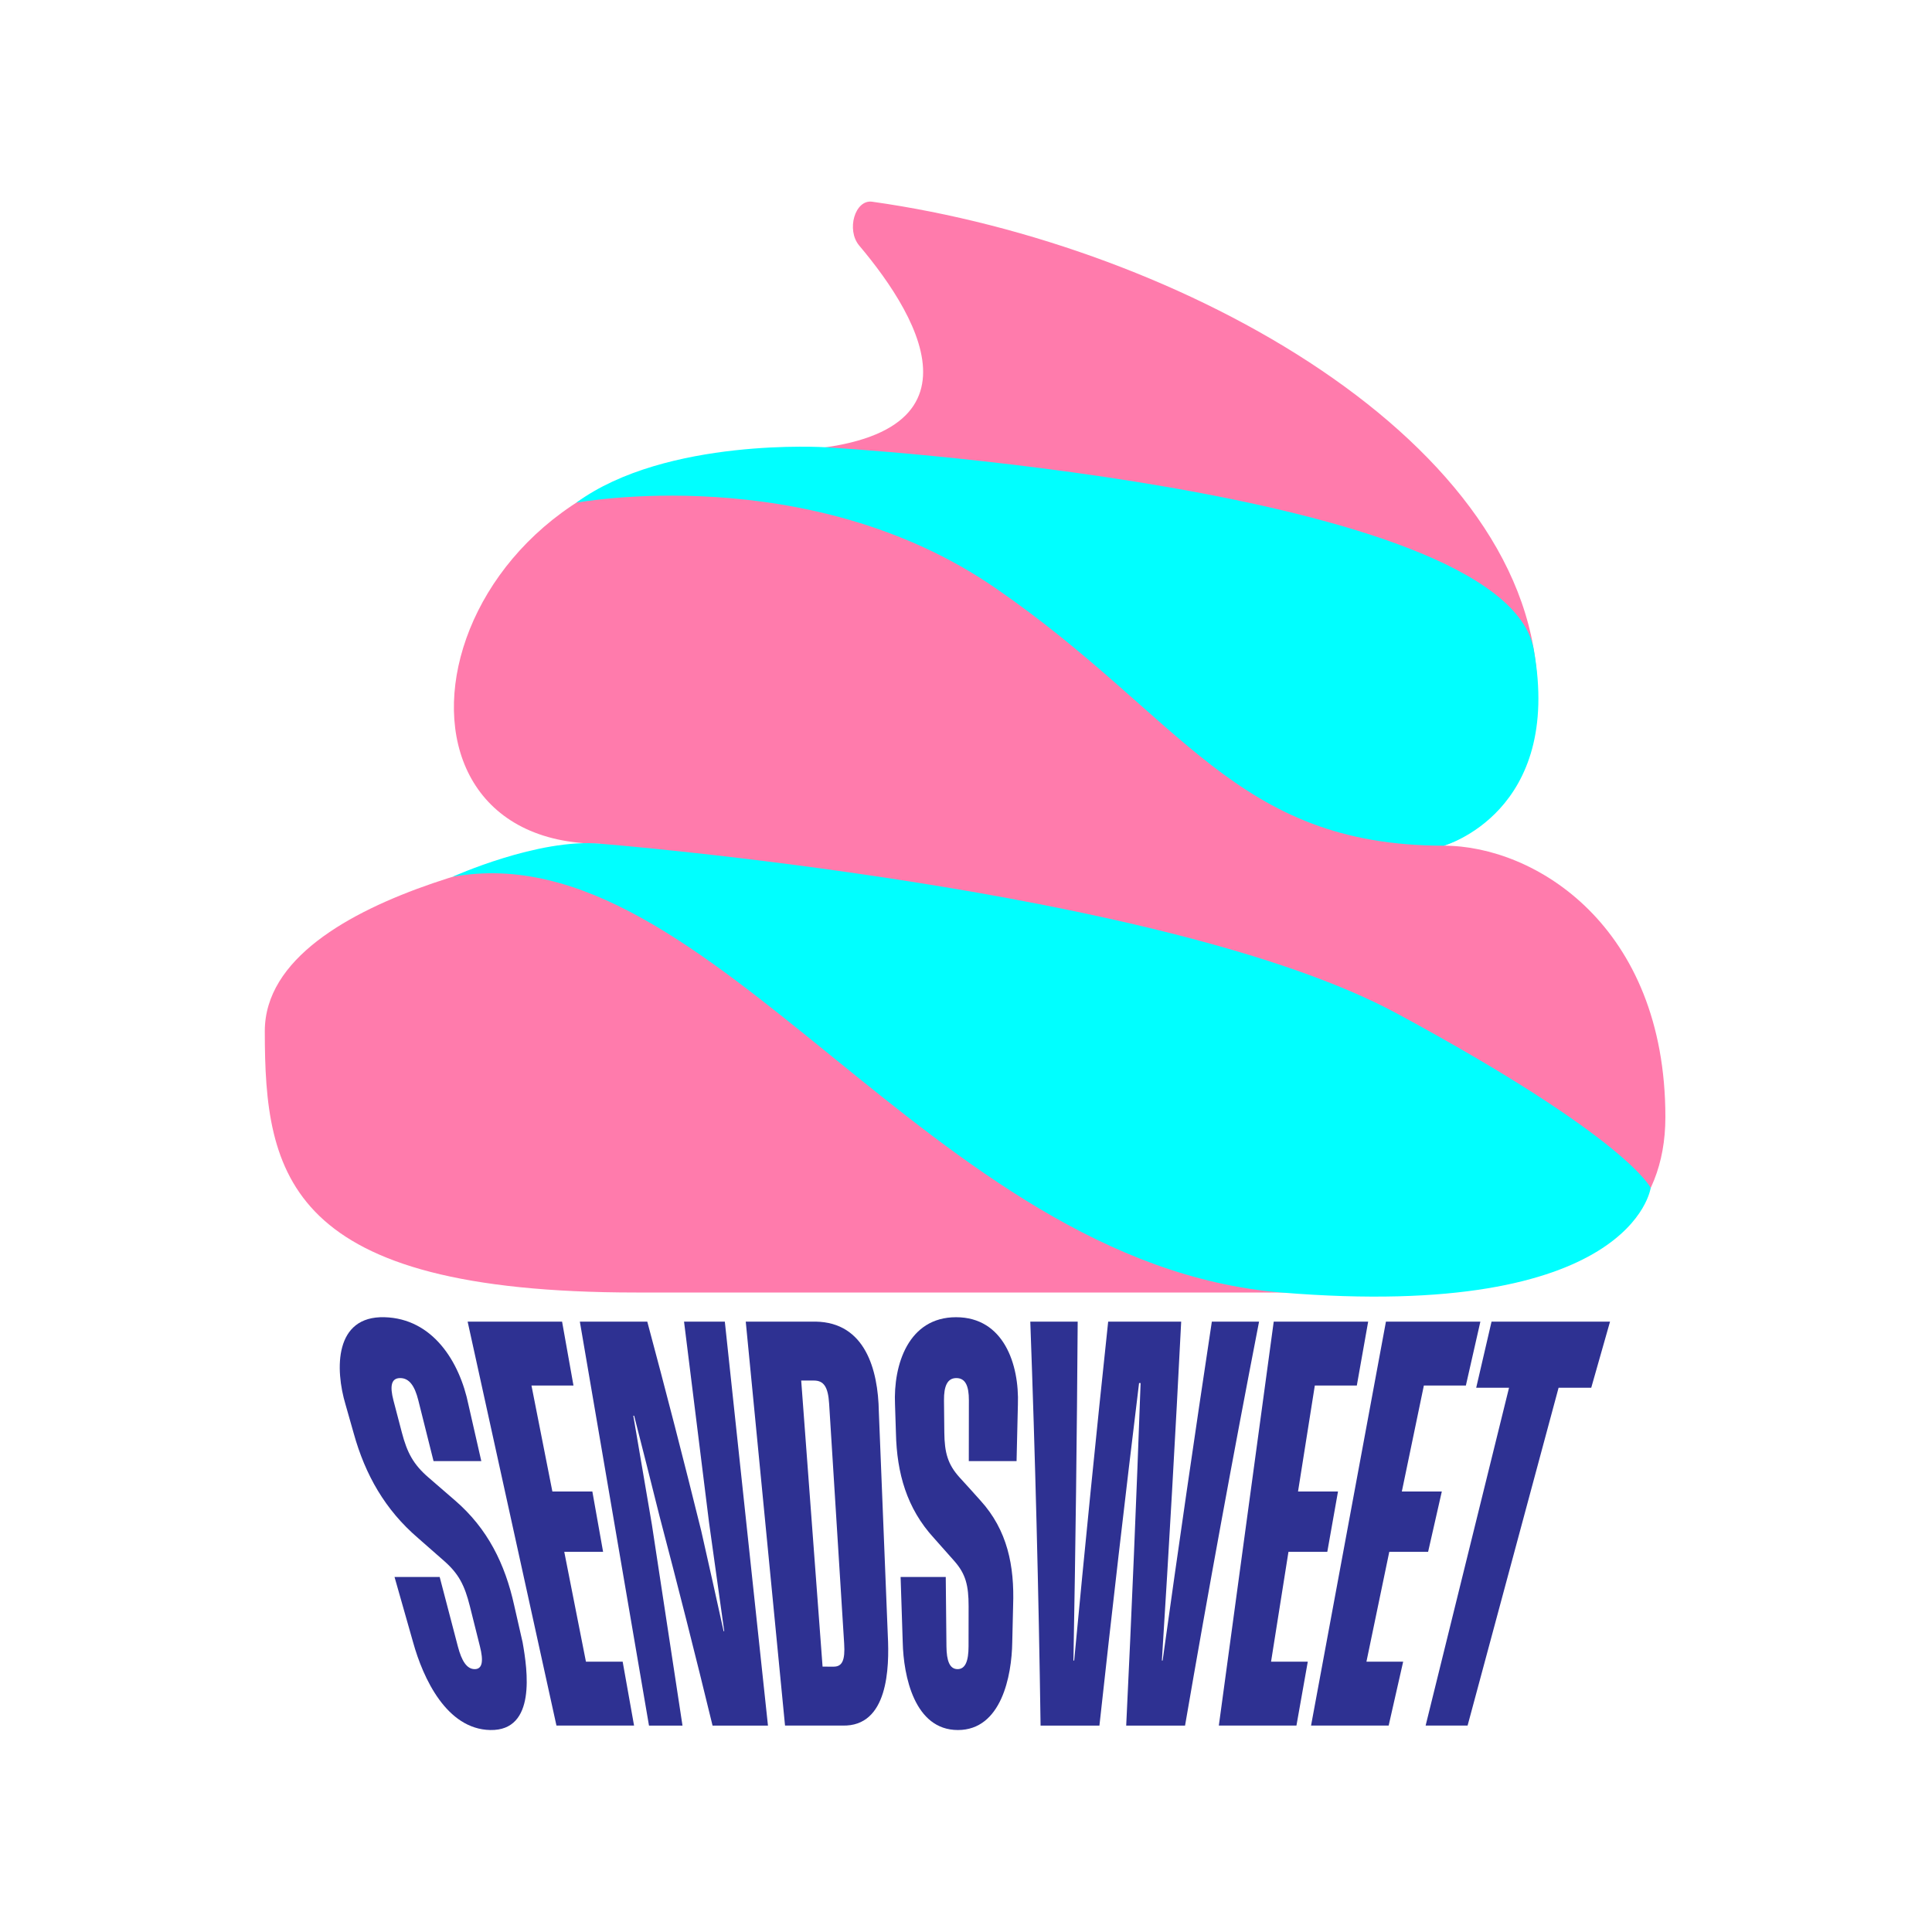 <?xml version="1.0" encoding="utf-8"?>
<!-- Generator: Adobe Illustrator 26.0.2, SVG Export Plug-In . SVG Version: 6.00 Build 0)  -->
<svg version="1.1" id="Layer_1" xmlns="http://www.w3.org/2000/svg" xmlns:xlink="http://www.w3.org/1999/xlink" x="0px" y="0px"
	 viewBox="0 0 1000 1000" style="enable-background:new 0 0 1000 1000;" xml:space="preserve">
<style type="text/css">
	.st0{fill:#FF7BAC;}
	.st1{fill:#00FFFF;}
	.st2{fill:#2E3192;}
</style>
<path class="st0" d="M451.44,104.41c-8.89-1.25-13.55,14.59-6.69,22.72c32.15,38.09,72.71,106.49-50.61,106.49
	c-170.91,0-212.92,203.11-83.32,203.11c0,0-173.76,22.23-173.76,97.01S148.41,669,329.31,669s399.37,0,399.37,0
	S862,677.22,862,578.19s-67.65-140.46-114.65-140.46c0,0,48.42-14.64,48.42-78.82C795.77,229.57,612.34,127.05,451.44,104.41z"/>
<path class="st1" d="M298.25,260.22c0,0,120.1-22.56,216.95,44.13s123.91,133.38,232.15,133.38c0,0,61.7-17.21,46.52-101.57
	c-15.18-84.36-366.42-104.65-366.42-104.65S344.78,226.19,298.25,260.22z"/>
<path class="st1" d="M310.82,436.72c0,0,292.68,23.24,412.31,87.91s131.25,90.24,131.25,90.24s-9.23,69.14-191.3,54.12
	S367.66,429.52,234.21,453.84C234.21,453.84,278.78,433.69,310.82,436.72z"/>
<g>
	<g>
		<path class="st2" d="M213.82,850.05c-3.2-11.27-6.4-22.53-9.61-33.8c9.35,0,14.02,0,23.37,0c3.14,11.98,6.27,23.96,9.41,35.95
			c1.95,7.45,4.6,11.74,8.72,11.74c4.05,0,4.58-4.3,2.71-11.74c-2.08-8.31-3.12-12.46-5.2-20.77c-2.73-10.88-5.76-16.76-13.18-23.34
			c-5.43-4.81-8.17-7.22-13.7-12.03c-16.97-14.56-27.3-32.68-33.25-54.13c-1.69-5.96-2.54-8.94-4.23-14.89
			c-5.51-18.34-5.84-45.99,20.21-45.25c24.88,0.71,38.82,22.91,43.39,45.25c2.22,9.74,4.44,19.48,6.66,29.22
			c-9.89,0-14.83,0-24.72,0c-2.63-10.5-5.26-21-7.89-31.51c-1.83-7.3-4.63-11.46-9.38-11.46c-4.66,0-5.42,4.15-3.47,11.6
			c1.74,6.65,2.61,9.97,4.35,16.61c2.74,10.45,5.95,16.47,13.72,23.2c5.55,4.75,8.29,7.13,13.75,11.89
			c16.88,14.55,25.93,32.82,30.68,54.42c1.74,7.62,2.6,11.43,4.34,19.05c2.56,14.41,7.16,45.83-16.71,45.4
			C231.14,895.04,218.99,868.66,213.82,850.05z"/>
		<path class="st2" d="M242.05,684.07c16.29,0,32.59,0,48.88,0c1.97,11.03,3.93,22.05,5.9,33.08c-8.7,0-13.04,0-21.74,0
			c3.61,18.28,7.22,36.57,10.82,54.85c8.28,0,12.41,0,20.69,0c1.85,10.41,3.71,20.81,5.56,31.22c-8.04,0-12.06,0-20.1,0
			c3.74,18.95,7.48,37.9,11.22,56.85c7.6,0,11.41,0,19.01,0c1.97,11.03,3.93,22.05,5.9,33.08c-13.39,0-26.78,0-40.17,0
			C272.71,823.46,257.38,753.77,242.05,684.07z"/>
		<path class="st2" d="M300.13,684.07c11.63,0,23.27,0,34.9,0c9.66,36,18.97,72.08,27.92,108.27c3.93,17.31,7.79,34.64,11.6,51.99
			c0.12,0,0.19,0,0.31,0c-2.61-18.76-5.23-37.52-7.86-56.28c-4.31-34.66-8.62-69.31-12.94-103.97c8.44,0,12.66,0,21.11,0
			c7.45,69.7,14.89,139.39,22.33,209.09c-9.56,0-19.12,0-28.68,0c-8.79-36.23-17.95-72.36-27.45-108.41
			c-4.32-17.34-8.7-34.67-13.14-51.99c-0.17,0-0.26,0-0.43,0c3.22,18.81,6.43,37.61,9.63,56.42c5.28,34.66,10.55,69.31,15.83,103.97
			c-6.94,0-10.41,0-17.34,0C324,823.46,312.07,753.77,300.13,684.07z"/>
		<path class="st2" d="M386,684.07c12.06,0,24.11,0,36.17,0c25.62,0.4,32.34,24.82,32.71,46.54c1.55,38.67,3.1,77.33,4.65,116
			c0.85,16.62,0.18,47.2-23.48,46.54c-9.91,0-19.81,0-29.72,0C399.54,823.46,392.77,753.77,386,684.07z M431.49,862.66
			c4.44,0,5.99-3.29,5.45-11.89c-2.6-41.44-5.19-82.87-7.79-124.31c-0.54-8.59-2.77-11.89-7.86-11.89c-2.64,0-3.95,0-6.59,0
			c3.69,49.36,7.37,98.72,11.06,148.08C428.05,862.66,429.2,862.66,431.49,862.66z"/>
		<path class="st2" d="M467.25,850.05c-0.37-11.27-0.73-22.53-1.1-33.8c9.35,0,14.02,0,23.37,0c0.12,11.98,0.24,23.96,0.36,35.95
			c0.08,7.45,1.65,11.74,5.77,11.74c4.05,0,5.66-4.3,5.67-11.74c0.01-8.31,0.02-12.46,0.03-20.77c0.01-10.88-1.55-16.76-7.31-23.34
			c-4.22-4.81-6.36-7.22-10.67-12.03c-14.04-15.3-19.17-33.63-19.63-54.13c-0.19-5.96-0.29-8.94-0.48-14.89
			c-0.94-20.84,7-45.26,31.6-45.25c24.63,0,32.76,24.32,32,45.25c-0.23,9.74-0.46,19.48-0.69,29.22c-9.89,0-14.83,0-24.72,0
			c0.01-10.5,0.03-21,0.04-31.51c0.01-7.3-1.74-11.46-6.49-11.46c-4.66,0-6.47,4.15-6.39,11.6c0.07,6.64,0.1,9.97,0.17,16.61
			c0.11,10.45,1.81,16.47,7.88,23.2c4.35,4.75,6.5,7.13,10.75,11.89c14.07,15.41,17.71,33.96,16.98,54.42
			c-0.18,7.62-0.27,11.43-0.45,19.05c-0.26,17.42-5.65,45.4-28.14,45.4C473.3,895.45,467.66,867.53,467.25,850.05z"/>
		<path class="st2" d="M533.28,684.07c9.81,0,14.72,0,24.53,0c-0.38,58.48-1.12,116.96-2.2,175.43c0.15,0,0.23,0,0.38,0
			c5.51-58.51,11.38-116.99,17.6-175.43c12.6,0,25.19,0,37.79,0c-2.97,58.5-6.3,116.98-9.99,175.43c0.15,0,0.23,0,0.38,0
			c8.15-58.53,16.64-117.01,25.48-175.43c9.78,0,14.67,0,24.44,0c-13.51,69.56-26.28,139.26-38.31,209.09c-10.15,0-20.31,0-30.46,0
			c2.86-59.08,5.34-118.18,7.45-177.3c-0.32,0-0.47,0-0.79,0c-7.21,59.06-14.05,118.15-20.52,177.3c-10.15,0-20.31,0-30.46,0
			C537.6,823.44,535.82,753.75,533.28,684.07z"/>
		<path class="st2" d="M659.28,684.07c16.29,0,32.59,0,48.88,0c-1.96,11.03-3.91,22.05-5.87,33.08c-8.69,0-13.04,0-21.74,0
			c-2.9,18.28-5.79,36.57-8.69,54.85c8.28,0,12.41,0,20.69,0c-1.85,10.41-3.69,20.81-5.54,31.22c-8.04,0-12.06,0-20.1,0
			c-3,18.95-6,37.9-9.01,56.85c7.6,0,11.41,0,19.01,0c-1.96,11.03-3.91,22.05-5.87,33.08c-13.39,0-26.78,0-40.17,0
			C640.35,823.46,649.81,753.77,659.28,684.07z"/>
		<path class="st2" d="M717.36,684.07c16.29,0,32.59,0,48.88,0c-2.5,11.03-5.01,22.05-7.51,33.08c-8.7,0-13.04,0-21.74,0
			c-3.8,18.28-7.6,36.57-11.4,54.85c8.28,0,12.41,0,20.69,0c-2.36,10.41-4.72,20.81-7.09,31.22c-8.04,0-12.06,0-20.1,0
			c-3.94,18.95-7.88,37.9-11.82,56.85c7.6,0,11.41,0,19.01,0c-2.5,11.03-5.01,22.05-7.51,33.08c-13.39,0-26.78,0-40.17,0
			C691.53,823.46,704.44,753.77,717.36,684.07z"/>
		<path class="st2" d="M781.07,718.3c-6.79,0-10.19,0-16.99,0c2.65-11.41,5.29-22.82,7.94-34.23c20.44,0,40.89,0,61.33,0
			c-3.24,11.41-6.49,22.82-9.73,34.23c-6.76,0-10.14,0-16.9,0c-15.7,58.29-31.4,116.57-47.1,174.86c-8.69,0-13.03,0-21.72,0
			C752.29,834.87,766.68,776.59,781.07,718.3z"/>
	</g>
</g>
</svg>
